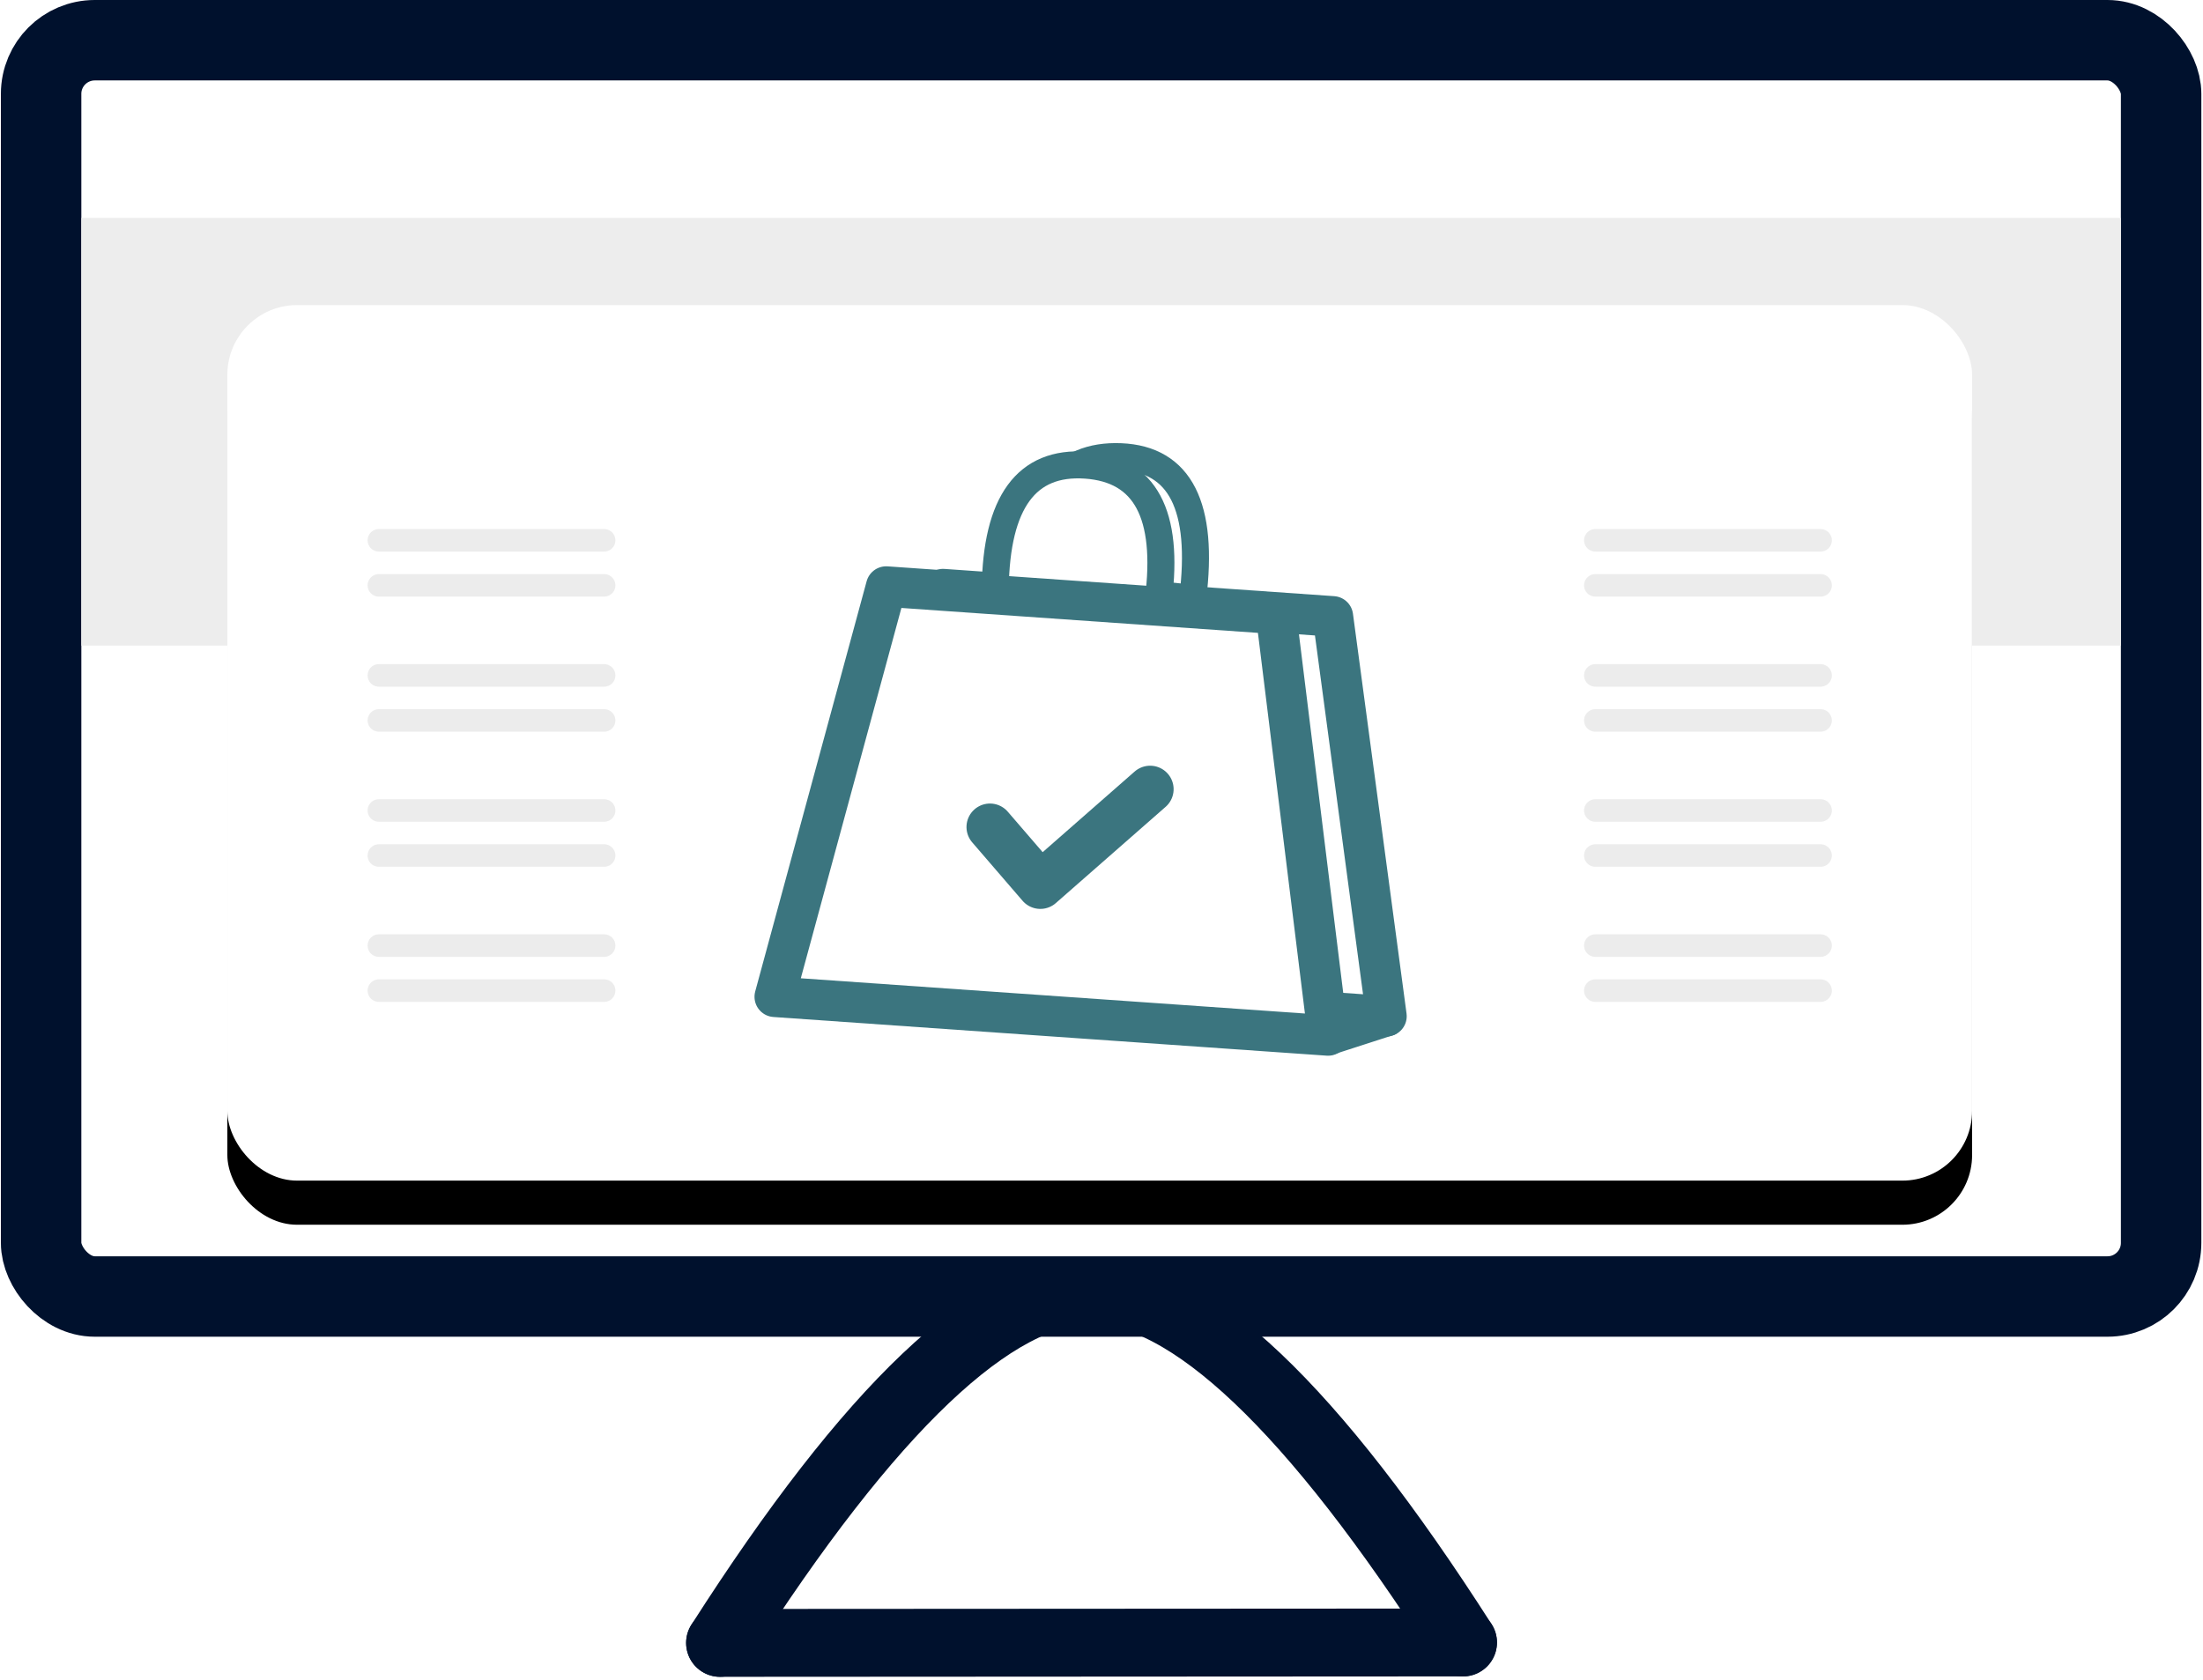 <?xml version="1.0" encoding="UTF-8"?>
<svg width="649px" height="495px" viewBox="0 0 649 495" version="1.1" xmlns="http://www.w3.org/2000/svg" xmlns:xlink="http://www.w3.org/1999/xlink">
    <title>Laptop</title>
    <defs>
        <rect id="path-1" x="43" y="25.703" width="514" height="258" rx="20.541"></rect>
        <filter x="-5.1%" y="-5.0%" width="110.1%" height="120.2%" filterUnits="objectBoundingBox" id="filter-2">
            <feOffset dx="0" dy="13" in="SourceAlpha" result="shadowOffsetOuter1"></feOffset>
            <feGaussianBlur stdDeviation="6.5" in="shadowOffsetOuter1" result="shadowBlurOuter1"></feGaussianBlur>
            <feColorMatrix values="0 0 0 0 0   0 0 0 0 0   0 0 0 0 0  0 0 0 0.093 0" type="matrix" in="shadowBlurOuter1"></feColorMatrix>
        </filter>
    </defs>
    <g id="Check-Out-Page" stroke="none" stroke-width="1" fill="none" fill-rule="evenodd">
        <g id="01---How-it-works-page" transform="translate(-176, -257)">
            <g id="Laptop" transform="translate(176.262, 257)">
                <line x1="211.867" y1="484.122" x2="430.738" y2="484" id="Laptop-base" stroke="#00112D" stroke-width="20" stroke-linecap="round"></line>
                <path d="M211.867,484.122 C256.133,414.856 292.611,380.215 321.302,380.199 C349.993,380.183 386.472,414.783 430.738,484" id="Laptop-base" stroke="#00112D" stroke-width="20" stroke-linecap="round"></path>
                <rect id="Display" stroke="#00112D" stroke-width="23.701" fill="#FFFFFF" x="11.85" y="11.85" width="624.55" height="370.199" rx="15.8"></rect>
                <g id="Content" transform="translate(23.716, 64.199)">
                    <rect id="EOS-Background-grey" fill="#EDEDED" x="0" y="0" width="600.817" height="126.048"></rect>
                    <g id="EOS-background-white">
                        <use fill="black" fill-opacity="1" filter="url(#filter-2)" xlink:href="#path-1"></use>
                        <use fill="#FFFFFF" fill-rule="evenodd" xlink:href="#path-1"></use>
                    </g>
                    <g transform="translate(81, 56.703)">
                        <line x1="6.636" y1="38.317" x2="73" y2="38.317" id="Line" stroke="#979797" stroke-width="6.636" fill="#D8D8D8" opacity="0.177" stroke-linecap="round"></line>
                        <line x1="6.636" y1="78.124" x2="73" y2="78.124" id="Line" stroke="#979797" stroke-width="6.636" fill="#D8D8D8" opacity="0.177" stroke-linecap="round"></line>
                        <line x1="6.636" y1="117.93" x2="73" y2="117.93" id="Line" stroke="#979797" stroke-width="6.636" fill="#D8D8D8" opacity="0.177" stroke-linecap="round"></line>
                        <line x1="6.636" y1="157.737" x2="73" y2="157.737" id="Line" stroke="#979797" stroke-width="6.636" fill="#D8D8D8" opacity="0.177" stroke-linecap="round"></line>
                        <line x1="365" y1="38.317" x2="431.364" y2="38.317" id="Line" stroke="#979797" stroke-width="6.636" fill="#D8D8D8" opacity="0.177" stroke-linecap="round"></line>
                        <line x1="365" y1="78.124" x2="431.364" y2="78.124" id="Line" stroke="#979797" stroke-width="6.636" fill="#D8D8D8" opacity="0.177" stroke-linecap="round"></line>
                        <line x1="365" y1="117.93" x2="431.364" y2="117.93" id="Line" stroke="#979797" stroke-width="6.636" fill="#D8D8D8" opacity="0.177" stroke-linecap="round"></line>
                        <line x1="365" y1="157.737" x2="431.364" y2="157.737" id="Line" stroke="#979797" stroke-width="6.636" fill="#D8D8D8" opacity="0.177" stroke-linecap="round"></line>
                        <line x1="6.636" y1="51.586" x2="73" y2="51.586" id="Line" stroke="#979797" stroke-width="6.636" fill="#D8D8D8" opacity="0.177" stroke-linecap="round"></line>
                        <line x1="6.636" y1="91.392" x2="73" y2="91.392" id="Line" stroke="#979797" stroke-width="6.636" fill="#D8D8D8" opacity="0.177" stroke-linecap="round"></line>
                        <line x1="6.636" y1="131.199" x2="73" y2="131.199" id="Line" stroke="#979797" stroke-width="6.636" fill="#D8D8D8" opacity="0.177" stroke-linecap="round"></line>
                        <line x1="6.636" y1="171.006" x2="73" y2="171.006" id="Line" stroke="#979797" stroke-width="6.636" fill="#D8D8D8" opacity="0.177" stroke-linecap="round"></line>
                        <line x1="365" y1="51.586" x2="431.364" y2="51.586" id="Line" stroke="#979797" stroke-width="6.636" fill="#D8D8D8" opacity="0.177" stroke-linecap="round"></line>
                        <line x1="365" y1="91.392" x2="431.364" y2="91.392" id="Line" stroke="#979797" stroke-width="6.636" fill="#D8D8D8" opacity="0.177" stroke-linecap="round"></line>
                        <line x1="365" y1="131.199" x2="431.364" y2="131.199" id="Line" stroke="#979797" stroke-width="6.636" fill="#D8D8D8" opacity="0.177" stroke-linecap="round"></line>
                        <line x1="365" y1="171.006" x2="431.364" y2="171.006" id="Line" stroke="#979797" stroke-width="6.636" fill="#D8D8D8" opacity="0.177" stroke-linecap="round"></line>
                        <g id="Group-3" transform="translate(218.999, 98) rotate(-3) translate(-218.999, -98) translate(119.507, 5.091)" stroke="#3B757F">
                            <g id="Bag-2" transform="translate(108.227, 88.896) rotate(7) translate(-108.227, -88.896) translate(26.531, 9.385)" fill="#FFFFFF">
                                <polygon id="Path-3" stroke-width="11.945" stroke-linejoin="round" points="-9.09494702e-13 159.022 24.314 42.592 139.428 42.592 163.394 159.022"></polygon>
                                <path d="M48.496,38.177 C47.905,13.21 56.355,0.489 73.846,0.012 C91.337,-0.464 99.345,12.923 97.871,40.175 L48.496,38.177 Z" id="Path-4" stroke-width="7.963"></path>
                            </g>
                            <g id="Bag-1" transform="translate(90.979, 91.847) rotate(7) translate(-90.979, -91.847) translate(9.282, 10.512)">
                                <polygon id="Path-3" stroke-width="11.945" fill="#FFFFFF" stroke-linejoin="round" points="-9.09494702e-13 162.67 24.314 39.799 139.428 39.799 163.394 162.67"></polygon>
                                <path d="M56.401,38.185 C54.934,12.728 62.961,2.27851849e-13 80.482,2.27851849e-13 C98.002,2.27851849e-13 106.029,12.728 104.563,38.185 L56.401,38.185 Z" id="Path-4" stroke-width="7.963" fill="#FFFFFF"></path>
                                <polyline id="Path-5" stroke-width="13.838" stroke-linecap="round" stroke-linejoin="round" points="59.753 108.346 75.754 124.484 106.043 93.936"></polyline>
                            </g>
                            <path d="M162.693,184.978 C174.61,181.805 180.569,180.219 180.569,180.219 C180.569,180.219 174.61,181.805 162.693,184.978 Z" id="Path-6" stroke-width="6.636" stroke-linecap="round" stroke-linejoin="round"></path>
                        </g>
                    </g>
                </g>
            </g>
        </g>
    </g>
</svg>